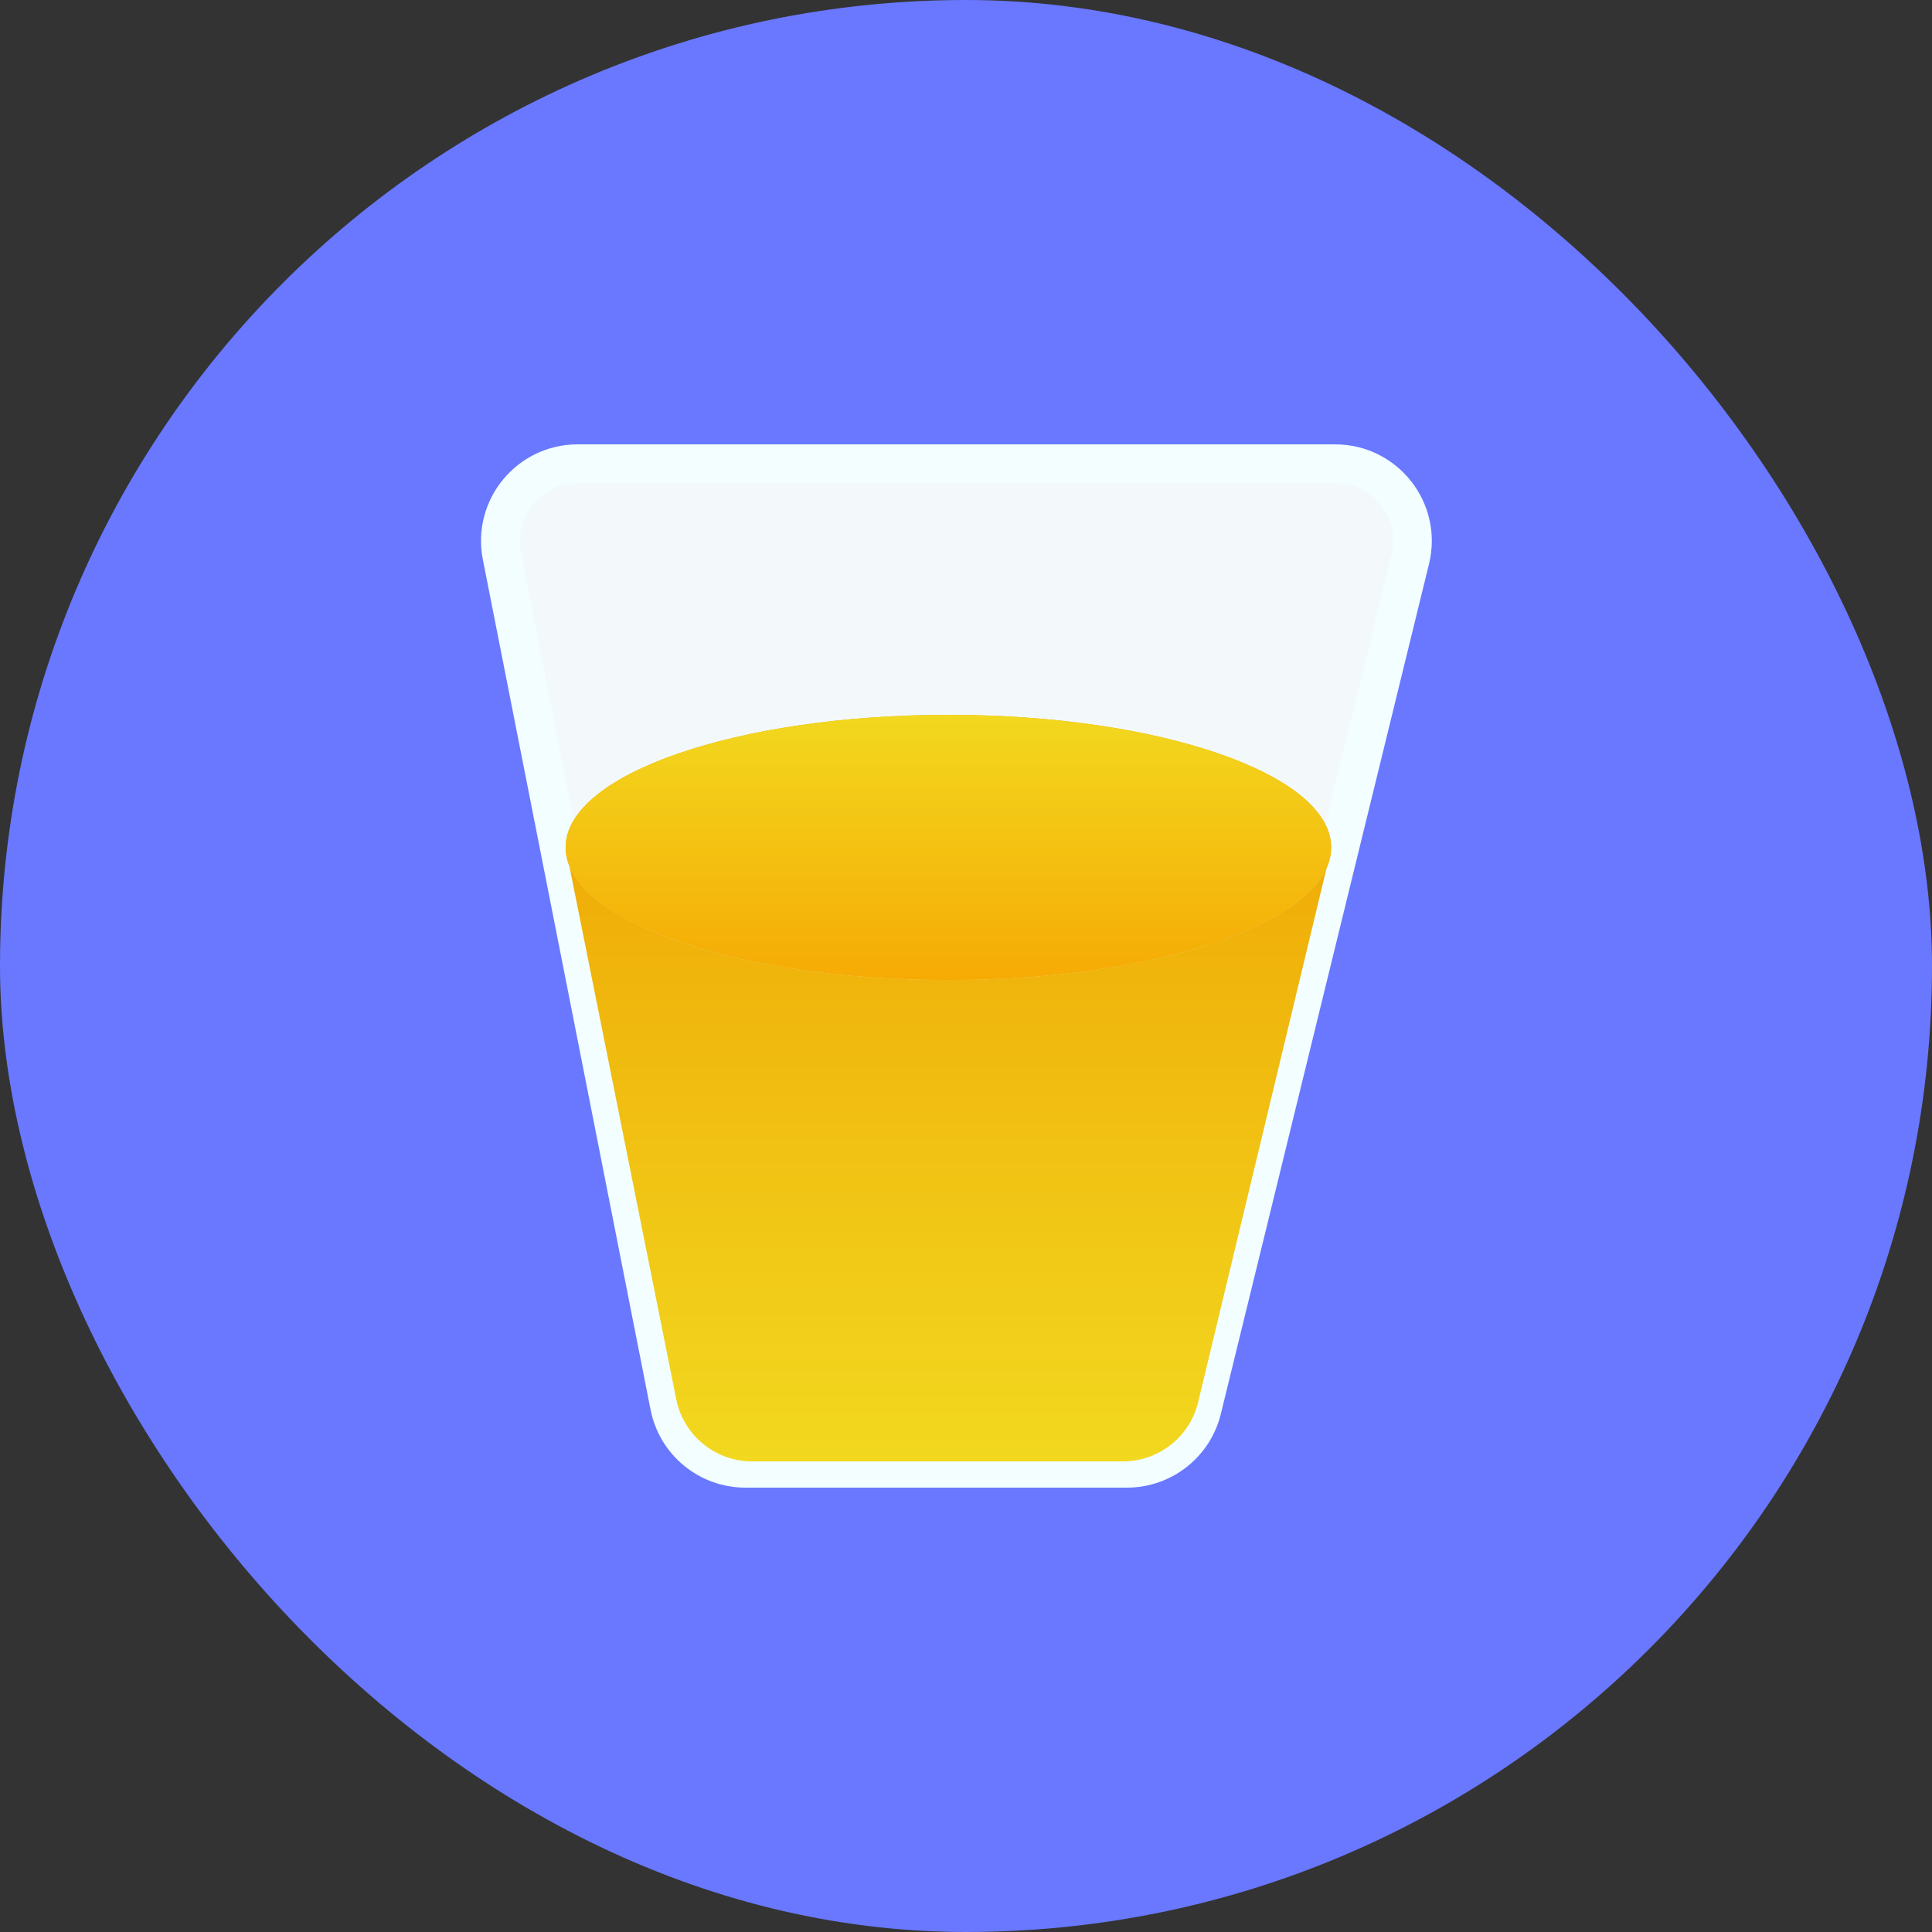 <svg width="50" height="50" viewBox="0 0 50 50" fill="none" xmlns="http://www.w3.org/2000/svg">
<rect x="0" y="0" width="50" height="50" fill="#333333" stroke="none"/>
<rect width="50" height="50" rx="25" fill="#6978FF"/>
<path d="M17.327 36.387L12.987 14.387C12.743 13.151 13.689 12 14.949 12H34.554C35.852 12 36.806 13.216 36.497 14.476L31.109 36.476C30.889 37.371 30.087 38 29.166 38H19.289C18.334 38 17.512 37.324 17.327 36.387Z" fill="#F3F9FB" stroke="#F2FEFF"/>
<path d="M34.45 21.931C34.45 22.112 34.41 22.29 34.332 22.463C33.593 24.105 29.493 25.361 24.544 25.361C19.544 25.361 15.409 24.078 14.735 22.411C14.671 22.254 14.639 22.094 14.639 21.931C14.639 20.036 19.074 18.5 24.544 18.5C30.015 18.5 34.45 20.036 34.45 21.931Z" fill="url(#paint0_linear_1460_8575)"/>
<path d="M34.332 22.463C33.593 24.105 29.493 25.361 24.544 25.361C19.544 25.361 15.409 24.078 14.735 22.411L17.501 36.212C17.688 37.147 18.509 37.82 19.462 37.82H29.064C29.988 37.82 30.792 37.186 31.008 36.287L34.332 22.463Z" fill="url(#paint1_linear_1460_8575)"/>
<path d="M34.45 21.931C34.45 22.112 34.41 22.29 34.332 22.463C33.593 24.105 29.493 25.361 24.544 25.361C19.544 25.361 15.409 24.078 14.735 22.411C14.671 22.254 14.639 22.094 14.639 21.931C14.639 20.036 19.074 18.5 24.544 18.5C30.015 18.5 34.45 20.036 34.45 21.931Z" fill="url(#paint2_linear_1460_8575)"/>
<defs>
<linearGradient id="paint0_linear_1460_8575" x1="24.544" y1="18.5" x2="24.544" y2="37.82" gradientUnits="userSpaceOnUse">
<stop stop-color="#EFA202"/>
<stop offset="1" stop-color="#F2D81F"/>
</linearGradient>
<linearGradient id="paint1_linear_1460_8575" x1="24.544" y1="18.5" x2="24.544" y2="37.82" gradientUnits="userSpaceOnUse">
<stop stop-color="#EFA202"/>
<stop offset="1" stop-color="#F2D81F"/>
</linearGradient>
<linearGradient id="paint2_linear_1460_8575" x1="24.544" y1="18.5" x2="24.544" y2="25.903" gradientUnits="userSpaceOnUse">
<stop stop-color="#F2D81F"/>
<stop offset="1" stop-color="#F6A702"/>
</linearGradient>
</defs>
</svg>
